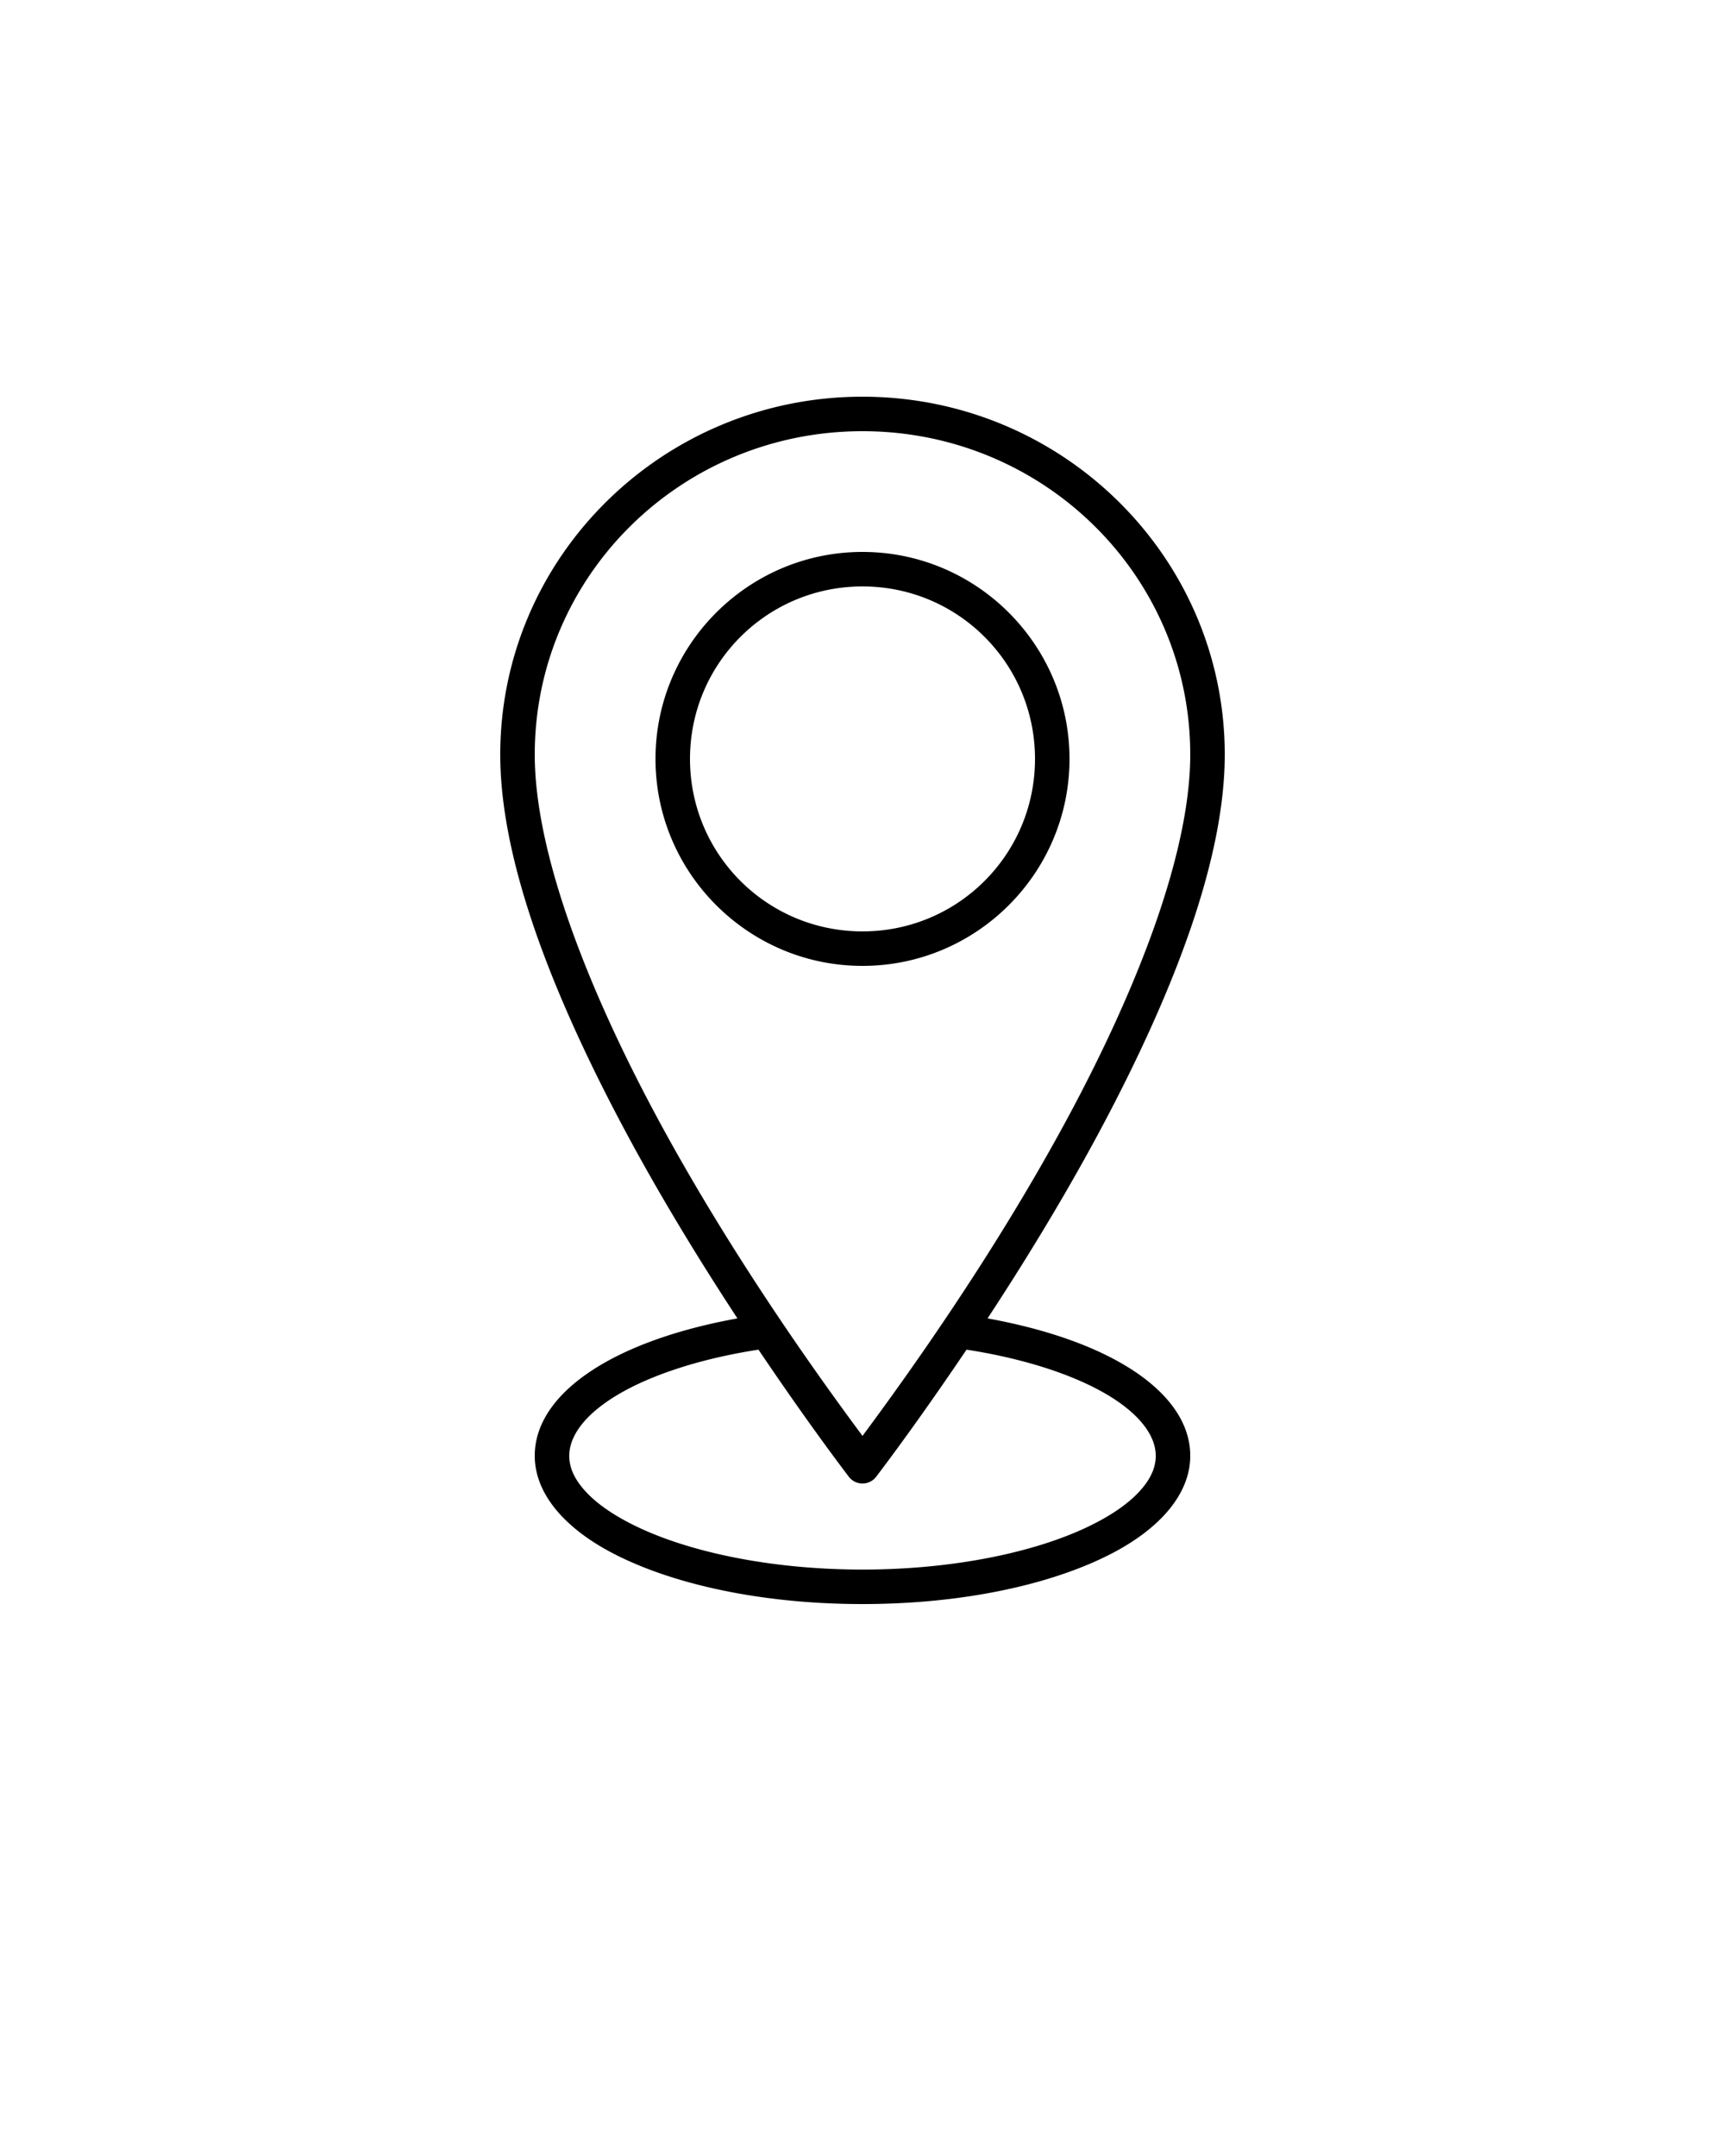 <?xml version="1.0" encoding="UTF-8" standalone="no"?>

<svg xmlns="http://www.w3.org/2000/svg" id="location" viewBox="0 -8 100 125">
    <path style="font-size:medium;font-style:normal;font-variant:normal;font-weight:normal;font-stretch:normal;text-indent:0;text-align:start;text-decoration:none;line-height:normal;letter-spacing:normal;word-spacing:normal;text-transform:none;direction:ltr;block-progression:tb;writing-mode:lr-tb;text-anchor:start;baseline-shift:baseline;opacity:1;color:#000000;fill:#000000;fill-opacity:1;stroke:none;stroke-width:9.545;marker:none;visibility:visible;display:inline;overflow:visible;enable-background:accumulate;font-family:Sans;-inkscape-font-specification:Sans" d="M 50 15 C 38.421 15 29 24.295 29 35.75 C 29 41.518 31.647 48.682 35.469 56.094 C 37.599 60.225 40.109 64.412 42.75 68.438 C 39.618 69.006 36.894 69.914 34.844 71.125 C 32.579 72.462 31 74.259 31 76.406 C 31 77.776 31.679 79.024 32.719 80.062 C 33.758 81.101 35.162 81.964 36.875 82.688 C 40.3 84.135 44.915 85 50 85 C 55.085 85 59.7 84.135 63.125 82.688 C 64.838 81.964 66.242 81.101 67.281 80.062 C 68.321 79.024 69 77.776 69 76.406 C 69 74.259 67.421 72.462 65.156 71.125 C 63.106 69.914 60.382 69.006 57.25 68.438 C 59.891 64.412 62.401 60.225 64.531 56.094 C 68.353 48.682 71 41.518 71 35.75 C 71 24.295 61.579 15 50 15 z M 50 17 C 60.512 17 69 25.39 69 35.75 C 69 40.889 66.5 47.914 62.75 55.188 C 59.211 62.051 54.567 69.103 50 75.25 C 45.433 69.103 40.789 62.051 37.25 55.188 C 33.5 47.914 31 40.889 31 35.75 C 31 25.39 39.488 17 50 17 z M 50 24 C 43.384 24 38 29.384 38 36 C 38 42.616 43.384 48 50 48 C 56.616 48 62 42.616 62 36 C 62 29.384 56.616 24 50 24 z M 50 26 C 55.535 26 60 30.465 60 36 C 60 41.535 55.535 46 50 46 C 44.465 46 40 41.535 40 36 C 40 30.465 44.465 26 50 26 z M 43.969 70.25 C 45.692 72.802 47.436 75.276 49.188 77.594 A 1 1 0 0 0 50.812 77.594 C 52.564 75.276 54.308 72.802 56.031 70.25 C 59.371 70.767 62.223 71.702 64.156 72.844 C 66.101 73.992 67 75.263 67 76.406 C 67 77.137 66.657 77.875 65.875 78.656 C 65.093 79.437 63.888 80.191 62.344 80.844 C 59.254 82.149 54.856 83 50 83 C 45.144 83 40.746 82.149 37.656 80.844 C 36.112 80.191 34.907 79.437 34.125 78.656 C 33.343 77.875 33 77.137 33 76.406 C 33 75.263 33.899 73.992 35.844 72.844 C 37.777 71.702 40.629 70.767 43.969 70.25 z "/>
</svg>
